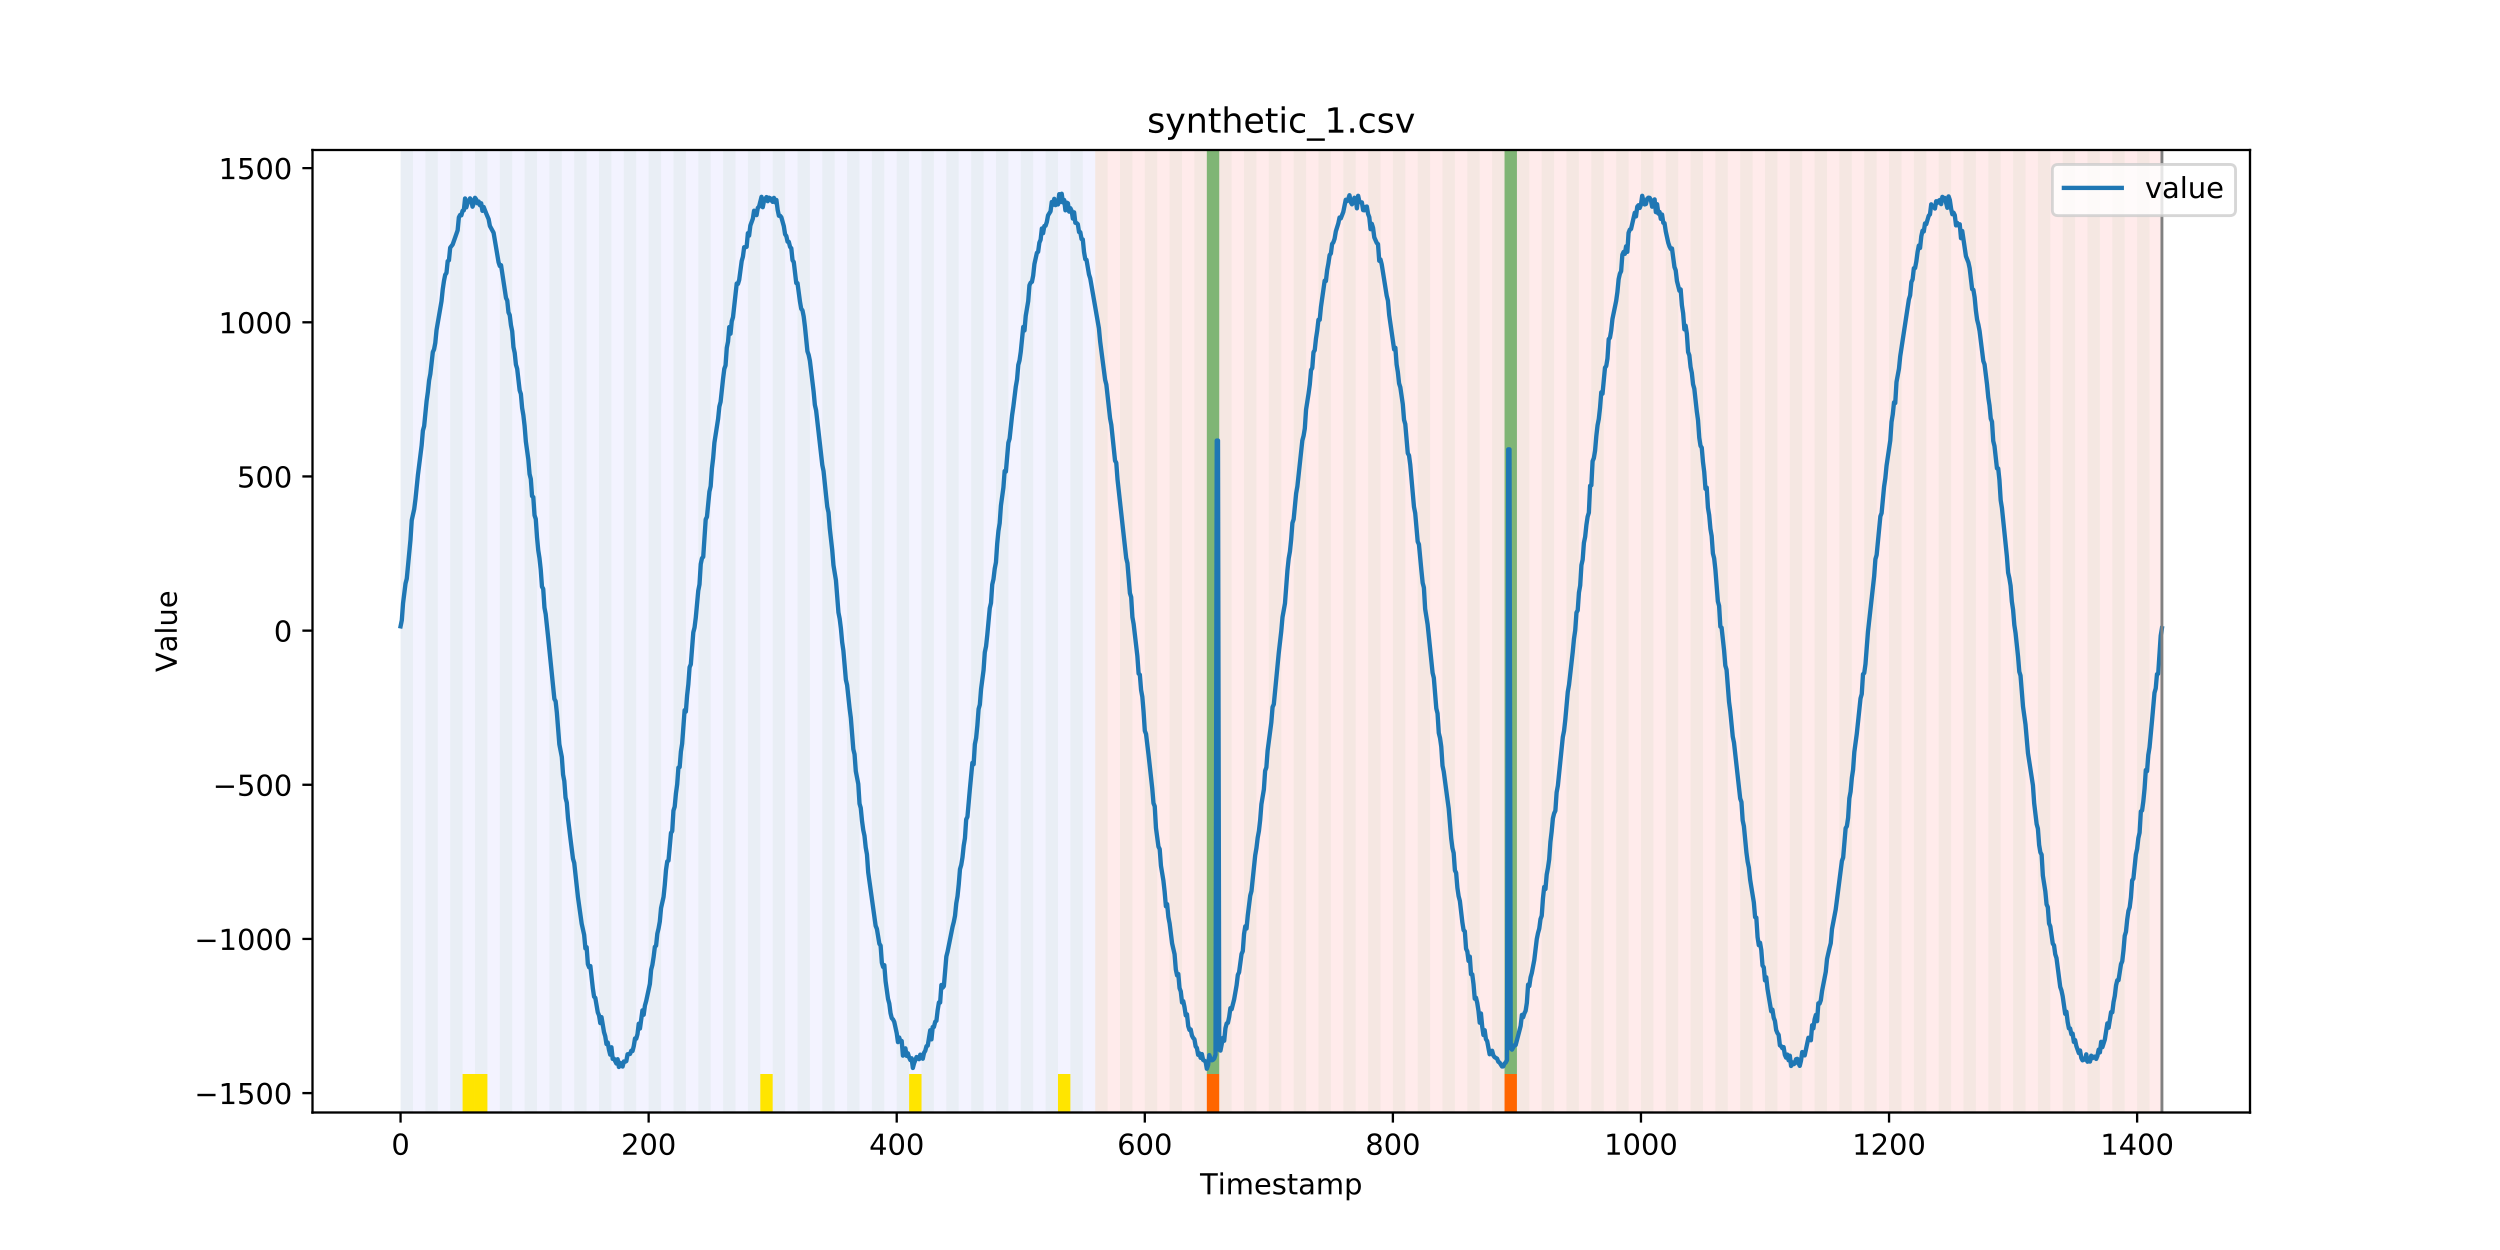 <?xml version="1.0" encoding="utf-8" standalone="no"?>
<!DOCTYPE svg PUBLIC "-//W3C//DTD SVG 1.1//EN"
  "http://www.w3.org/Graphics/SVG/1.1/DTD/svg11.dtd">
<!-- Created with matplotlib (https://matplotlib.org/) -->
<svg height="432pt" version="1.1" viewBox="0 0 864 432" width="864pt" xmlns="http://www.w3.org/2000/svg" xmlns:xlink="http://www.w3.org/1999/xlink">
 <defs>
  <style type="text/css">
*{stroke-linecap:butt;stroke-linejoin:round;}
  </style>
 </defs>
 <g id="figure_1">
  <g id="patch_1">
   <path d="M 0 432 
L 864 432 
L 864 0 
L 0 0 
z
" style="fill:#ffffff;"/>
  </g>
  <g id="axes_1">
   <g id="patch_2">
    <path d="M 108 384.48 
L 777.6 384.48 
L 777.6 51.84 
L 108 51.84 
z
" style="fill:#ffffff;"/>
   </g>
   <g id="patch_3">
    <path clip-path="url(#p5a03bd1928)" d="M 138.436 384.48 
L 138.436 51.84 
L 378.498 51.84 
L 378.498 384.48 
z
" style="fill:#0000ff;opacity:0.05;"/>
   </g>
   <g id="patch_4">
    <path clip-path="url(#p5a03bd1928)" d="M 378.498 384.48 
L 378.498 51.84 
L 747.164 51.84 
L 747.164 384.48 
z
" style="fill:#ff0000;opacity:0.08;"/>
   </g>
   <g id="patch_5">
    <path clip-path="url(#p5a03bd1928)" d="M 138.436 384.48 
L 138.436 51.84 
L 142.723 51.84 
L 142.723 384.48 
z
" style="fill:#008000;opacity:0.04;"/>
   </g>
   <g id="patch_6">
    <path clip-path="url(#p5a03bd1928)" d="M 147.01 384.48 
L 147.01 51.84 
L 151.297 51.84 
L 151.297 384.48 
z
" style="fill:#008000;opacity:0.04;"/>
   </g>
   <g id="patch_7">
    <path clip-path="url(#p5a03bd1928)" d="M 155.584 384.48 
L 155.584 51.84 
L 159.87 51.84 
L 159.87 384.48 
z
" style="fill:#008000;opacity:0.04;"/>
   </g>
   <g id="patch_8">
    <path clip-path="url(#p5a03bd1928)" d="M 159.87 384.48 
L 159.87 371.174 
L 164.157 371.174 
L 164.157 384.48 
z
" style="fill:#ffe500;"/>
   </g>
   <g id="patch_9">
    <path clip-path="url(#p5a03bd1928)" d="M 164.157 384.48 
L 164.157 51.84 
L 168.444 51.84 
L 168.444 384.48 
z
" style="fill:#008000;opacity:0.04;"/>
   </g>
   <g id="patch_10">
    <path clip-path="url(#p5a03bd1928)" d="M 164.157 384.48 
L 164.157 371.174 
L 168.444 371.174 
L 168.444 384.48 
z
" style="fill:#ffe500;"/>
   </g>
   <g id="patch_11">
    <path clip-path="url(#p5a03bd1928)" d="M 172.731 384.48 
L 172.731 51.84 
L 177.018 51.84 
L 177.018 384.48 
z
" style="fill:#008000;opacity:0.04;"/>
   </g>
   <g id="patch_12">
    <path clip-path="url(#p5a03bd1928)" d="M 417.079 384.48 
L 417.079 371.174 
L 421.366 371.174 
L 421.366 384.48 
z
" style="fill:#ff6600;"/>
   </g>
   <g id="patch_13">
    <path clip-path="url(#p5a03bd1928)" d="M 181.304 384.48 
L 181.304 51.84 
L 185.591 51.84 
L 185.591 384.48 
z
" style="fill:#008000;opacity:0.04;"/>
   </g>
   <g id="patch_14">
    <path clip-path="url(#p5a03bd1928)" d="M 189.878 384.48 
L 189.878 51.84 
L 194.165 51.84 
L 194.165 384.48 
z
" style="fill:#008000;opacity:0.04;"/>
   </g>
   <g id="patch_15">
    <path clip-path="url(#p5a03bd1928)" d="M 198.452 384.48 
L 198.452 51.84 
L 202.739 51.84 
L 202.739 384.48 
z
" style="fill:#008000;opacity:0.04;"/>
   </g>
   <g id="patch_16">
    <path clip-path="url(#p5a03bd1928)" d="M 207.025 384.48 
L 207.025 51.84 
L 211.312 51.84 
L 211.312 384.48 
z
" style="fill:#008000;opacity:0.04;"/>
   </g>
   <g id="patch_17">
    <path clip-path="url(#p5a03bd1928)" d="M 215.599 384.48 
L 215.599 51.84 
L 219.886 51.84 
L 219.886 384.48 
z
" style="fill:#008000;opacity:0.04;"/>
   </g>
   <g id="patch_18">
    <path clip-path="url(#p5a03bd1928)" d="M 224.173 384.48 
L 224.173 51.84 
L 228.459 51.84 
L 228.459 384.48 
z
" style="fill:#008000;opacity:0.04;"/>
   </g>
   <g id="patch_19">
    <path clip-path="url(#p5a03bd1928)" d="M 232.746 384.48 
L 232.746 51.84 
L 237.033 51.84 
L 237.033 384.48 
z
" style="fill:#008000;opacity:0.04;"/>
   </g>
   <g id="patch_20">
    <path clip-path="url(#p5a03bd1928)" d="M 241.32 384.48 
L 241.32 51.84 
L 245.607 51.84 
L 245.607 384.48 
z
" style="fill:#008000;opacity:0.04;"/>
   </g>
   <g id="patch_21">
    <path clip-path="url(#p5a03bd1928)" d="M 249.893 384.48 
L 249.893 51.84 
L 254.18 51.84 
L 254.18 384.48 
z
" style="fill:#008000;opacity:0.04;"/>
   </g>
   <g id="patch_22">
    <path clip-path="url(#p5a03bd1928)" d="M 258.467 384.48 
L 258.467 51.84 
L 262.754 51.84 
L 262.754 384.48 
z
" style="fill:#008000;opacity:0.04;"/>
   </g>
   <g id="patch_23">
    <path clip-path="url(#p5a03bd1928)" d="M 262.754 384.48 
L 262.754 371.174 
L 267.041 371.174 
L 267.041 384.48 
z
" style="fill:#ffe500;"/>
   </g>
   <g id="patch_24">
    <path clip-path="url(#p5a03bd1928)" d="M 267.041 384.48 
L 267.041 51.84 
L 271.328 51.84 
L 271.328 384.48 
z
" style="fill:#008000;opacity:0.04;"/>
   </g>
   <g id="patch_25">
    <path clip-path="url(#p5a03bd1928)" d="M 275.614 384.48 
L 275.614 51.84 
L 279.901 51.84 
L 279.901 384.48 
z
" style="fill:#008000;opacity:0.04;"/>
   </g>
   <g id="patch_26">
    <path clip-path="url(#p5a03bd1928)" d="M 519.963 384.48 
L 519.963 371.174 
L 524.249 371.174 
L 524.249 384.48 
z
" style="fill:#ff6600;"/>
   </g>
   <g id="patch_27">
    <path clip-path="url(#p5a03bd1928)" d="M 284.188 384.48 
L 284.188 51.84 
L 288.475 51.84 
L 288.475 384.48 
z
" style="fill:#008000;opacity:0.04;"/>
   </g>
   <g id="patch_28">
    <path clip-path="url(#p5a03bd1928)" d="M 292.762 384.48 
L 292.762 51.84 
L 297.048 51.84 
L 297.048 384.48 
z
" style="fill:#008000;opacity:0.04;"/>
   </g>
   <g id="patch_29">
    <path clip-path="url(#p5a03bd1928)" d="M 301.335 384.48 
L 301.335 51.84 
L 305.622 51.84 
L 305.622 384.48 
z
" style="fill:#008000;opacity:0.04;"/>
   </g>
   <g id="patch_30">
    <path clip-path="url(#p5a03bd1928)" d="M 309.909 384.48 
L 309.909 51.84 
L 314.196 51.84 
L 314.196 384.48 
z
" style="fill:#008000;opacity:0.04;"/>
   </g>
   <g id="patch_31">
    <path clip-path="url(#p5a03bd1928)" d="M 314.196 384.48 
L 314.196 371.174 
L 318.482 371.174 
L 318.482 384.48 
z
" style="fill:#ffe500;"/>
   </g>
   <g id="patch_32">
    <path clip-path="url(#p5a03bd1928)" d="M 318.482 384.48 
L 318.482 51.84 
L 322.769 51.84 
L 322.769 384.48 
z
" style="fill:#008000;opacity:0.04;"/>
   </g>
   <g id="patch_33">
    <path clip-path="url(#p5a03bd1928)" d="M 327.056 384.48 
L 327.056 51.84 
L 331.343 51.84 
L 331.343 384.48 
z
" style="fill:#008000;opacity:0.04;"/>
   </g>
   <g id="patch_34">
    <path clip-path="url(#p5a03bd1928)" d="M 335.63 384.48 
L 335.63 51.84 
L 339.917 51.84 
L 339.917 384.48 
z
" style="fill:#008000;opacity:0.04;"/>
   </g>
   <g id="patch_35">
    <path clip-path="url(#p5a03bd1928)" d="M 344.203 384.48 
L 344.203 51.84 
L 348.49 51.84 
L 348.49 384.48 
z
" style="fill:#008000;opacity:0.04;"/>
   </g>
   <g id="patch_36">
    <path clip-path="url(#p5a03bd1928)" d="M 352.777 384.48 
L 352.777 51.84 
L 357.064 51.84 
L 357.064 384.48 
z
" style="fill:#008000;opacity:0.04;"/>
   </g>
   <g id="patch_37">
    <path clip-path="url(#p5a03bd1928)" d="M 361.351 384.48 
L 361.351 51.84 
L 365.637 51.84 
L 365.637 384.48 
z
" style="fill:#008000;opacity:0.04;"/>
   </g>
   <g id="patch_38">
    <path clip-path="url(#p5a03bd1928)" d="M 365.637 384.48 
L 365.637 371.174 
L 369.924 371.174 
L 369.924 384.48 
z
" style="fill:#ffe500;"/>
   </g>
   <g id="patch_39">
    <path clip-path="url(#p5a03bd1928)" d="M 369.924 384.48 
L 369.924 51.84 
L 374.211 51.84 
L 374.211 384.48 
z
" style="fill:#008000;opacity:0.04;"/>
   </g>
   <g id="patch_40">
    <path clip-path="url(#p5a03bd1928)" d="M 378.498 384.48 
L 378.498 51.84 
L 382.785 51.84 
L 382.785 384.48 
z
" style="fill:#008000;opacity:0.04;"/>
   </g>
   <g id="patch_41">
    <path clip-path="url(#p5a03bd1928)" d="M 387.071 384.48 
L 387.071 51.84 
L 391.358 51.84 
L 391.358 384.48 
z
" style="fill:#008000;opacity:0.04;"/>
   </g>
   <g id="patch_42">
    <path clip-path="url(#p5a03bd1928)" d="M 395.645 384.48 
L 395.645 51.84 
L 399.932 51.84 
L 399.932 384.48 
z
" style="fill:#008000;opacity:0.04;"/>
   </g>
   <g id="patch_43">
    <path clip-path="url(#p5a03bd1928)" d="M 404.219 384.48 
L 404.219 51.84 
L 408.506 51.84 
L 408.506 384.48 
z
" style="fill:#008000;opacity:0.04;"/>
   </g>
   <g id="patch_44">
    <path clip-path="url(#p5a03bd1928)" d="M 412.792 384.48 
L 412.792 51.84 
L 417.079 51.84 
L 417.079 384.48 
z
" style="fill:#008000;opacity:0.04;"/>
   </g>
   <g id="patch_45">
    <path clip-path="url(#p5a03bd1928)" d="M 417.079 371.174 
L 417.079 51.84 
L 421.366 51.84 
L 421.366 371.174 
z
" style="fill:#008000;opacity:0.5;"/>
   </g>
   <g id="patch_46">
    <path clip-path="url(#p5a03bd1928)" d="M 421.366 384.48 
L 421.366 51.84 
L 425.653 51.84 
L 425.653 384.48 
z
" style="fill:#008000;opacity:0.04;"/>
   </g>
   <g id="patch_47">
    <path clip-path="url(#p5a03bd1928)" d="M 429.94 384.48 
L 429.94 51.84 
L 434.226 51.84 
L 434.226 384.48 
z
" style="fill:#008000;opacity:0.04;"/>
   </g>
   <g id="patch_48">
    <path clip-path="url(#p5a03bd1928)" d="M 438.513 384.48 
L 438.513 51.84 
L 442.8 51.84 
L 442.8 384.48 
z
" style="fill:#008000;opacity:0.04;"/>
   </g>
   <g id="patch_49">
    <path clip-path="url(#p5a03bd1928)" d="M 447.087 384.48 
L 447.087 51.84 
L 451.374 51.84 
L 451.374 384.48 
z
" style="fill:#008000;opacity:0.04;"/>
   </g>
   <g id="patch_50">
    <path clip-path="url(#p5a03bd1928)" d="M 455.66 384.48 
L 455.66 51.84 
L 459.947 51.84 
L 459.947 384.48 
z
" style="fill:#008000;opacity:0.04;"/>
   </g>
   <g id="patch_51">
    <path clip-path="url(#p5a03bd1928)" d="M 464.234 384.48 
L 464.234 51.84 
L 468.521 51.84 
L 468.521 384.48 
z
" style="fill:#008000;opacity:0.04;"/>
   </g>
   <g id="patch_52">
    <path clip-path="url(#p5a03bd1928)" d="M 472.808 384.48 
L 472.808 51.84 
L 477.094 51.84 
L 477.094 384.48 
z
" style="fill:#008000;opacity:0.04;"/>
   </g>
   <g id="patch_53">
    <path clip-path="url(#p5a03bd1928)" d="M 481.381 384.48 
L 481.381 51.84 
L 485.668 51.84 
L 485.668 384.48 
z
" style="fill:#008000;opacity:0.04;"/>
   </g>
   <g id="patch_54">
    <path clip-path="url(#p5a03bd1928)" d="M 489.955 384.48 
L 489.955 51.84 
L 494.242 51.84 
L 494.242 384.48 
z
" style="fill:#008000;opacity:0.04;"/>
   </g>
   <g id="patch_55">
    <path clip-path="url(#p5a03bd1928)" d="M 498.529 384.48 
L 498.529 51.84 
L 502.815 51.84 
L 502.815 384.48 
z
" style="fill:#008000;opacity:0.04;"/>
   </g>
   <g id="patch_56">
    <path clip-path="url(#p5a03bd1928)" d="M 507.102 384.48 
L 507.102 51.84 
L 511.389 51.84 
L 511.389 384.48 
z
" style="fill:#008000;opacity:0.04;"/>
   </g>
   <g id="patch_57">
    <path clip-path="url(#p5a03bd1928)" d="M 515.676 384.48 
L 515.676 51.84 
L 519.963 51.84 
L 519.963 384.48 
z
" style="fill:#008000;opacity:0.04;"/>
   </g>
   <g id="patch_58">
    <path clip-path="url(#p5a03bd1928)" d="M 519.963 371.174 
L 519.963 51.84 
L 524.249 51.84 
L 524.249 371.174 
z
" style="fill:#008000;opacity:0.5;"/>
   </g>
   <g id="patch_59">
    <path clip-path="url(#p5a03bd1928)" d="M 524.249 384.48 
L 524.249 51.84 
L 528.536 51.84 
L 528.536 384.48 
z
" style="fill:#008000;opacity:0.04;"/>
   </g>
   <g id="patch_60">
    <path clip-path="url(#p5a03bd1928)" d="M 532.823 384.48 
L 532.823 51.84 
L 537.11 51.84 
L 537.11 384.48 
z
" style="fill:#008000;opacity:0.04;"/>
   </g>
   <g id="patch_61">
    <path clip-path="url(#p5a03bd1928)" d="M 541.397 384.48 
L 541.397 51.84 
L 545.683 51.84 
L 545.683 384.48 
z
" style="fill:#008000;opacity:0.04;"/>
   </g>
   <g id="patch_62">
    <path clip-path="url(#p5a03bd1928)" d="M 549.97 384.48 
L 549.97 51.84 
L 554.257 51.84 
L 554.257 384.48 
z
" style="fill:#008000;opacity:0.04;"/>
   </g>
   <g id="patch_63">
    <path clip-path="url(#p5a03bd1928)" d="M 558.544 384.48 
L 558.544 51.84 
L 562.831 51.84 
L 562.831 384.48 
z
" style="fill:#008000;opacity:0.04;"/>
   </g>
   <g id="patch_64">
    <path clip-path="url(#p5a03bd1928)" d="M 567.118 384.48 
L 567.118 51.84 
L 571.404 51.84 
L 571.404 384.48 
z
" style="fill:#008000;opacity:0.04;"/>
   </g>
   <g id="patch_65">
    <path clip-path="url(#p5a03bd1928)" d="M 575.691 384.48 
L 575.691 51.84 
L 579.978 51.84 
L 579.978 384.48 
z
" style="fill:#008000;opacity:0.04;"/>
   </g>
   <g id="patch_66">
    <path clip-path="url(#p5a03bd1928)" d="M 584.265 384.48 
L 584.265 51.84 
L 588.552 51.84 
L 588.552 384.48 
z
" style="fill:#008000;opacity:0.04;"/>
   </g>
   <g id="patch_67">
    <path clip-path="url(#p5a03bd1928)" d="M 592.838 384.48 
L 592.838 51.84 
L 597.125 51.84 
L 597.125 384.48 
z
" style="fill:#008000;opacity:0.04;"/>
   </g>
   <g id="patch_68">
    <path clip-path="url(#p5a03bd1928)" d="M 601.412 384.48 
L 601.412 51.84 
L 605.699 51.84 
L 605.699 384.48 
z
" style="fill:#008000;opacity:0.04;"/>
   </g>
   <g id="patch_69">
    <path clip-path="url(#p5a03bd1928)" d="M 609.986 384.48 
L 609.986 51.84 
L 614.272 51.84 
L 614.272 384.48 
z
" style="fill:#008000;opacity:0.04;"/>
   </g>
   <g id="patch_70">
    <path clip-path="url(#p5a03bd1928)" d="M 618.559 384.48 
L 618.559 51.84 
L 622.846 51.84 
L 622.846 384.48 
z
" style="fill:#008000;opacity:0.04;"/>
   </g>
   <g id="patch_71">
    <path clip-path="url(#p5a03bd1928)" d="M 627.133 384.48 
L 627.133 51.84 
L 631.42 51.84 
L 631.42 384.48 
z
" style="fill:#008000;opacity:0.04;"/>
   </g>
   <g id="patch_72">
    <path clip-path="url(#p5a03bd1928)" d="M 635.707 384.48 
L 635.707 51.84 
L 639.993 51.84 
L 639.993 384.48 
z
" style="fill:#008000;opacity:0.04;"/>
   </g>
   <g id="patch_73">
    <path clip-path="url(#p5a03bd1928)" d="M 644.28 384.48 
L 644.28 51.84 
L 648.567 51.84 
L 648.567 384.48 
z
" style="fill:#008000;opacity:0.04;"/>
   </g>
   <g id="patch_74">
    <path clip-path="url(#p5a03bd1928)" d="M 652.854 384.48 
L 652.854 51.84 
L 657.141 51.84 
L 657.141 384.48 
z
" style="fill:#008000;opacity:0.04;"/>
   </g>
   <g id="patch_75">
    <path clip-path="url(#p5a03bd1928)" d="M 661.427 384.48 
L 661.427 51.84 
L 665.714 51.84 
L 665.714 384.48 
z
" style="fill:#008000;opacity:0.04;"/>
   </g>
   <g id="patch_76">
    <path clip-path="url(#p5a03bd1928)" d="M 670.001 384.48 
L 670.001 51.84 
L 674.288 51.84 
L 674.288 384.48 
z
" style="fill:#008000;opacity:0.04;"/>
   </g>
   <g id="patch_77">
    <path clip-path="url(#p5a03bd1928)" d="M 678.575 384.48 
L 678.575 51.84 
L 682.861 51.84 
L 682.861 384.48 
z
" style="fill:#008000;opacity:0.04;"/>
   </g>
   <g id="patch_78">
    <path clip-path="url(#p5a03bd1928)" d="M 687.148 384.48 
L 687.148 51.84 
L 691.435 51.84 
L 691.435 384.48 
z
" style="fill:#008000;opacity:0.04;"/>
   </g>
   <g id="patch_79">
    <path clip-path="url(#p5a03bd1928)" d="M 695.722 384.48 
L 695.722 51.84 
L 700.009 51.84 
L 700.009 384.48 
z
" style="fill:#008000;opacity:0.04;"/>
   </g>
   <g id="patch_80">
    <path clip-path="url(#p5a03bd1928)" d="M 704.296 384.48 
L 704.296 51.84 
L 708.582 51.84 
L 708.582 384.48 
z
" style="fill:#008000;opacity:0.04;"/>
   </g>
   <g id="patch_81">
    <path clip-path="url(#p5a03bd1928)" d="M 712.869 384.48 
L 712.869 51.84 
L 717.156 51.84 
L 717.156 384.48 
z
" style="fill:#008000;opacity:0.04;"/>
   </g>
   <g id="patch_82">
    <path clip-path="url(#p5a03bd1928)" d="M 721.443 384.48 
L 721.443 51.84 
L 725.73 51.84 
L 725.73 384.48 
z
" style="fill:#008000;opacity:0.04;"/>
   </g>
   <g id="patch_83">
    <path clip-path="url(#p5a03bd1928)" d="M 730.016 384.48 
L 730.016 51.84 
L 734.303 51.84 
L 734.303 384.48 
z
" style="fill:#008000;opacity:0.04;"/>
   </g>
   <g id="patch_84">
    <path clip-path="url(#p5a03bd1928)" d="M 738.59 384.48 
L 738.59 51.84 
L 742.877 51.84 
L 742.877 384.48 
z
" style="fill:#008000;opacity:0.04;"/>
   </g>
   <g id="matplotlib.axis_1">
    <g id="xtick_1">
     <g id="line2d_1">
      <defs>
       <path d="M 0 0 
L 0 3.5 
" id="me31988a8a6" style="stroke:#000000;stroke-width:0.8;"/>
      </defs>
      <g>
       <use style="stroke:#000000;stroke-width:0.8;" x="138.436" xlink:href="#me31988a8a6" y="384.48"/>
      </g>
     </g>
     <g id="text_1">
      <!-- 0 -->
      <defs>
       <path d="M 31.781 66.406 
Q 24.172 66.406 20.328 58.906 
Q 16.5 51.422 16.5 36.375 
Q 16.5 21.391 20.328 13.891 
Q 24.172 6.391 31.781 6.391 
Q 39.453 6.391 43.281 13.891 
Q 47.125 21.391 47.125 36.375 
Q 47.125 51.422 43.281 58.906 
Q 39.453 66.406 31.781 66.406 
z
M 31.781 74.219 
Q 44.047 74.219 50.516 64.516 
Q 56.984 54.828 56.984 36.375 
Q 56.984 17.969 50.516 8.266 
Q 44.047 -1.422 31.781 -1.422 
Q 19.531 -1.422 13.062 8.266 
Q 6.594 17.969 6.594 36.375 
Q 6.594 54.828 13.062 64.516 
Q 19.531 74.219 31.781 74.219 
z
" id="DejaVuSans-48"/>
      </defs>
      <g transform="translate(135.255 399.078)scale(0.1 -0.1)">
       <use xlink:href="#DejaVuSans-48"/>
      </g>
     </g>
    </g>
    <g id="xtick_2">
     <g id="line2d_2">
      <g>
       <use style="stroke:#000000;stroke-width:0.8;" x="224.173" xlink:href="#me31988a8a6" y="384.48"/>
      </g>
     </g>
     <g id="text_2">
      <!-- 200 -->
      <defs>
       <path d="M 19.188 8.297 
L 53.609 8.297 
L 53.609 0 
L 7.328 0 
L 7.328 8.297 
Q 12.938 14.109 22.625 23.891 
Q 32.328 33.688 34.812 36.531 
Q 39.547 41.844 41.422 45.531 
Q 43.312 49.219 43.312 52.781 
Q 43.312 58.594 39.234 62.25 
Q 35.156 65.922 28.609 65.922 
Q 23.969 65.922 18.812 64.312 
Q 13.672 62.703 7.812 59.422 
L 7.812 69.391 
Q 13.766 71.781 18.938 73 
Q 24.125 74.219 28.422 74.219 
Q 39.75 74.219 46.484 68.547 
Q 53.219 62.891 53.219 53.422 
Q 53.219 48.922 51.531 44.891 
Q 49.859 40.875 45.406 35.406 
Q 44.188 33.984 37.641 27.219 
Q 31.109 20.453 19.188 8.297 
z
" id="DejaVuSans-50"/>
      </defs>
      <g transform="translate(214.629 399.078)scale(0.1 -0.1)">
       <use xlink:href="#DejaVuSans-50"/>
       <use x="63.623" xlink:href="#DejaVuSans-48"/>
       <use x="127.246" xlink:href="#DejaVuSans-48"/>
      </g>
     </g>
    </g>
    <g id="xtick_3">
     <g id="line2d_3">
      <g>
       <use style="stroke:#000000;stroke-width:0.8;" x="309.909" xlink:href="#me31988a8a6" y="384.48"/>
      </g>
     </g>
     <g id="text_3">
      <!-- 400 -->
      <defs>
       <path d="M 37.797 64.312 
L 12.891 25.391 
L 37.797 25.391 
z
M 35.203 72.906 
L 47.609 72.906 
L 47.609 25.391 
L 58.016 25.391 
L 58.016 17.188 
L 47.609 17.188 
L 47.609 0 
L 37.797 0 
L 37.797 17.188 
L 4.891 17.188 
L 4.891 26.703 
z
" id="DejaVuSans-52"/>
      </defs>
      <g transform="translate(300.365 399.078)scale(0.1 -0.1)">
       <use xlink:href="#DejaVuSans-52"/>
       <use x="63.623" xlink:href="#DejaVuSans-48"/>
       <use x="127.246" xlink:href="#DejaVuSans-48"/>
      </g>
     </g>
    </g>
    <g id="xtick_4">
     <g id="line2d_4">
      <g>
       <use style="stroke:#000000;stroke-width:0.8;" x="395.645" xlink:href="#me31988a8a6" y="384.48"/>
      </g>
     </g>
     <g id="text_4">
      <!-- 600 -->
      <defs>
       <path d="M 33.016 40.375 
Q 26.375 40.375 22.484 35.828 
Q 18.609 31.297 18.609 23.391 
Q 18.609 15.531 22.484 10.953 
Q 26.375 6.391 33.016 6.391 
Q 39.656 6.391 43.531 10.953 
Q 47.406 15.531 47.406 23.391 
Q 47.406 31.297 43.531 35.828 
Q 39.656 40.375 33.016 40.375 
z
M 52.594 71.297 
L 52.594 62.312 
Q 48.875 64.062 45.094 64.984 
Q 41.312 65.922 37.594 65.922 
Q 27.828 65.922 22.672 59.328 
Q 17.531 52.734 16.797 39.406 
Q 19.672 43.656 24.016 45.922 
Q 28.375 48.188 33.594 48.188 
Q 44.578 48.188 50.953 41.516 
Q 57.328 34.859 57.328 23.391 
Q 57.328 12.156 50.688 5.359 
Q 44.047 -1.422 33.016 -1.422 
Q 20.359 -1.422 13.672 8.266 
Q 6.984 17.969 6.984 36.375 
Q 6.984 53.656 15.188 63.938 
Q 23.391 74.219 37.203 74.219 
Q 40.922 74.219 44.703 73.484 
Q 48.484 72.75 52.594 71.297 
z
" id="DejaVuSans-54"/>
      </defs>
      <g transform="translate(386.101 399.078)scale(0.1 -0.1)">
       <use xlink:href="#DejaVuSans-54"/>
       <use x="63.623" xlink:href="#DejaVuSans-48"/>
       <use x="127.246" xlink:href="#DejaVuSans-48"/>
      </g>
     </g>
    </g>
    <g id="xtick_5">
     <g id="line2d_5">
      <g>
       <use style="stroke:#000000;stroke-width:0.8;" x="481.381" xlink:href="#me31988a8a6" y="384.48"/>
      </g>
     </g>
     <g id="text_5">
      <!-- 800 -->
      <defs>
       <path d="M 31.781 34.625 
Q 24.75 34.625 20.719 30.859 
Q 16.703 27.094 16.703 20.516 
Q 16.703 13.922 20.719 10.156 
Q 24.75 6.391 31.781 6.391 
Q 38.812 6.391 42.859 10.172 
Q 46.922 13.969 46.922 20.516 
Q 46.922 27.094 42.891 30.859 
Q 38.875 34.625 31.781 34.625 
z
M 21.922 38.812 
Q 15.578 40.375 12.031 44.719 
Q 8.5 49.078 8.5 55.328 
Q 8.5 64.062 14.719 69.141 
Q 20.953 74.219 31.781 74.219 
Q 42.672 74.219 48.875 69.141 
Q 55.078 64.062 55.078 55.328 
Q 55.078 49.078 51.531 44.719 
Q 48 40.375 41.703 38.812 
Q 48.828 37.156 52.797 32.312 
Q 56.781 27.484 56.781 20.516 
Q 56.781 9.906 50.312 4.234 
Q 43.844 -1.422 31.781 -1.422 
Q 19.734 -1.422 13.25 4.234 
Q 6.781 9.906 6.781 20.516 
Q 6.781 27.484 10.781 32.312 
Q 14.797 37.156 21.922 38.812 
z
M 18.312 54.391 
Q 18.312 48.734 21.844 45.562 
Q 25.391 42.391 31.781 42.391 
Q 38.141 42.391 41.719 45.562 
Q 45.312 48.734 45.312 54.391 
Q 45.312 60.062 41.719 63.234 
Q 38.141 66.406 31.781 66.406 
Q 25.391 66.406 21.844 63.234 
Q 18.312 60.062 18.312 54.391 
z
" id="DejaVuSans-56"/>
      </defs>
      <g transform="translate(471.838 399.078)scale(0.1 -0.1)">
       <use xlink:href="#DejaVuSans-56"/>
       <use x="63.623" xlink:href="#DejaVuSans-48"/>
       <use x="127.246" xlink:href="#DejaVuSans-48"/>
      </g>
     </g>
    </g>
    <g id="xtick_6">
     <g id="line2d_6">
      <g>
       <use style="stroke:#000000;stroke-width:0.8;" x="567.118" xlink:href="#me31988a8a6" y="384.48"/>
      </g>
     </g>
     <g id="text_6">
      <!-- 1000 -->
      <defs>
       <path d="M 12.406 8.297 
L 28.516 8.297 
L 28.516 63.922 
L 10.984 60.406 
L 10.984 69.391 
L 28.422 72.906 
L 38.281 72.906 
L 38.281 8.297 
L 54.391 8.297 
L 54.391 0 
L 12.406 0 
z
" id="DejaVuSans-49"/>
      </defs>
      <g transform="translate(554.393 399.078)scale(0.1 -0.1)">
       <use xlink:href="#DejaVuSans-49"/>
       <use x="63.623" xlink:href="#DejaVuSans-48"/>
       <use x="127.246" xlink:href="#DejaVuSans-48"/>
       <use x="190.869" xlink:href="#DejaVuSans-48"/>
      </g>
     </g>
    </g>
    <g id="xtick_7">
     <g id="line2d_7">
      <g>
       <use style="stroke:#000000;stroke-width:0.8;" x="652.854" xlink:href="#me31988a8a6" y="384.48"/>
      </g>
     </g>
     <g id="text_7">
      <!-- 1200 -->
      <g transform="translate(640.129 399.078)scale(0.1 -0.1)">
       <use xlink:href="#DejaVuSans-49"/>
       <use x="63.623" xlink:href="#DejaVuSans-50"/>
       <use x="127.246" xlink:href="#DejaVuSans-48"/>
       <use x="190.869" xlink:href="#DejaVuSans-48"/>
      </g>
     </g>
    </g>
    <g id="xtick_8">
     <g id="line2d_8">
      <g>
       <use style="stroke:#000000;stroke-width:0.8;" x="738.59" xlink:href="#me31988a8a6" y="384.48"/>
      </g>
     </g>
     <g id="text_8">
      <!-- 1400 -->
      <g transform="translate(725.865 399.078)scale(0.1 -0.1)">
       <use xlink:href="#DejaVuSans-49"/>
       <use x="63.623" xlink:href="#DejaVuSans-52"/>
       <use x="127.246" xlink:href="#DejaVuSans-48"/>
       <use x="190.869" xlink:href="#DejaVuSans-48"/>
      </g>
     </g>
    </g>
    <g id="text_9">
     <!-- Timestamp -->
     <defs>
      <path d="M -0.297 72.906 
L 61.375 72.906 
L 61.375 64.594 
L 35.5 64.594 
L 35.5 0 
L 25.594 0 
L 25.594 64.594 
L -0.297 64.594 
z
" id="DejaVuSans-84"/>
      <path d="M 9.422 54.688 
L 18.406 54.688 
L 18.406 0 
L 9.422 0 
z
M 9.422 75.984 
L 18.406 75.984 
L 18.406 64.594 
L 9.422 64.594 
z
" id="DejaVuSans-105"/>
      <path d="M 52 44.188 
Q 55.375 50.25 60.062 53.125 
Q 64.75 56 71.094 56 
Q 79.641 56 84.281 50.016 
Q 88.922 44.047 88.922 33.016 
L 88.922 0 
L 79.891 0 
L 79.891 32.719 
Q 79.891 40.578 77.094 44.375 
Q 74.312 48.188 68.609 48.188 
Q 61.625 48.188 57.562 43.547 
Q 53.516 38.922 53.516 30.906 
L 53.516 0 
L 44.484 0 
L 44.484 32.719 
Q 44.484 40.625 41.703 44.406 
Q 38.922 48.188 33.109 48.188 
Q 26.219 48.188 22.156 43.531 
Q 18.109 38.875 18.109 30.906 
L 18.109 0 
L 9.078 0 
L 9.078 54.688 
L 18.109 54.688 
L 18.109 46.188 
Q 21.188 51.219 25.484 53.609 
Q 29.781 56 35.688 56 
Q 41.656 56 45.828 52.969 
Q 50 49.953 52 44.188 
z
" id="DejaVuSans-109"/>
      <path d="M 56.203 29.594 
L 56.203 25.203 
L 14.891 25.203 
Q 15.484 15.922 20.484 11.062 
Q 25.484 6.203 34.422 6.203 
Q 39.594 6.203 44.453 7.469 
Q 49.312 8.734 54.109 11.281 
L 54.109 2.781 
Q 49.266 0.734 44.188 -0.344 
Q 39.109 -1.422 33.891 -1.422 
Q 20.797 -1.422 13.156 6.188 
Q 5.516 13.812 5.516 26.812 
Q 5.516 40.234 12.766 48.109 
Q 20.016 56 32.328 56 
Q 43.359 56 49.781 48.891 
Q 56.203 41.797 56.203 29.594 
z
M 47.219 32.234 
Q 47.125 39.594 43.094 43.984 
Q 39.062 48.391 32.422 48.391 
Q 24.906 48.391 20.391 44.141 
Q 15.875 39.891 15.188 32.172 
z
" id="DejaVuSans-101"/>
      <path d="M 44.281 53.078 
L 44.281 44.578 
Q 40.484 46.531 36.375 47.5 
Q 32.281 48.484 27.875 48.484 
Q 21.188 48.484 17.844 46.438 
Q 14.5 44.391 14.5 40.281 
Q 14.5 37.156 16.891 35.375 
Q 19.281 33.594 26.516 31.984 
L 29.594 31.297 
Q 39.156 29.25 43.188 25.516 
Q 47.219 21.781 47.219 15.094 
Q 47.219 7.469 41.188 3.016 
Q 35.156 -1.422 24.609 -1.422 
Q 20.219 -1.422 15.453 -0.562 
Q 10.688 0.297 5.422 2 
L 5.422 11.281 
Q 10.406 8.688 15.234 7.391 
Q 20.062 6.109 24.812 6.109 
Q 31.156 6.109 34.562 8.281 
Q 37.984 10.453 37.984 14.406 
Q 37.984 18.062 35.516 20.016 
Q 33.062 21.969 24.703 23.781 
L 21.578 24.516 
Q 13.234 26.266 9.516 29.906 
Q 5.812 33.547 5.812 39.891 
Q 5.812 47.609 11.281 51.797 
Q 16.75 56 26.812 56 
Q 31.781 56 36.172 55.266 
Q 40.578 54.547 44.281 53.078 
z
" id="DejaVuSans-115"/>
      <path d="M 18.312 70.219 
L 18.312 54.688 
L 36.812 54.688 
L 36.812 47.703 
L 18.312 47.703 
L 18.312 18.016 
Q 18.312 11.328 20.141 9.422 
Q 21.969 7.516 27.594 7.516 
L 36.812 7.516 
L 36.812 0 
L 27.594 0 
Q 17.188 0 13.234 3.875 
Q 9.281 7.766 9.281 18.016 
L 9.281 47.703 
L 2.688 47.703 
L 2.688 54.688 
L 9.281 54.688 
L 9.281 70.219 
z
" id="DejaVuSans-116"/>
      <path d="M 34.281 27.484 
Q 23.391 27.484 19.188 25 
Q 14.984 22.516 14.984 16.5 
Q 14.984 11.719 18.141 8.906 
Q 21.297 6.109 26.703 6.109 
Q 34.188 6.109 38.703 11.406 
Q 43.219 16.703 43.219 25.484 
L 43.219 27.484 
z
M 52.203 31.203 
L 52.203 0 
L 43.219 0 
L 43.219 8.297 
Q 40.141 3.328 35.547 0.953 
Q 30.953 -1.422 24.312 -1.422 
Q 15.922 -1.422 10.953 3.297 
Q 6 8.016 6 15.922 
Q 6 25.141 12.172 29.828 
Q 18.359 34.516 30.609 34.516 
L 43.219 34.516 
L 43.219 35.406 
Q 43.219 41.609 39.141 45 
Q 35.062 48.391 27.688 48.391 
Q 23 48.391 18.547 47.266 
Q 14.109 46.141 10.016 43.891 
L 10.016 52.203 
Q 14.938 54.109 19.578 55.047 
Q 24.219 56 28.609 56 
Q 40.484 56 46.344 49.844 
Q 52.203 43.703 52.203 31.203 
z
" id="DejaVuSans-97"/>
      <path d="M 18.109 8.203 
L 18.109 -20.797 
L 9.078 -20.797 
L 9.078 54.688 
L 18.109 54.688 
L 18.109 46.391 
Q 20.953 51.266 25.266 53.625 
Q 29.594 56 35.594 56 
Q 45.562 56 51.781 48.094 
Q 58.016 40.188 58.016 27.297 
Q 58.016 14.406 51.781 6.484 
Q 45.562 -1.422 35.594 -1.422 
Q 29.594 -1.422 25.266 0.953 
Q 20.953 3.328 18.109 8.203 
z
M 48.688 27.297 
Q 48.688 37.203 44.609 42.844 
Q 40.531 48.484 33.406 48.484 
Q 26.266 48.484 22.188 42.844 
Q 18.109 37.203 18.109 27.297 
Q 18.109 17.391 22.188 11.75 
Q 26.266 6.109 33.406 6.109 
Q 40.531 6.109 44.609 11.75 
Q 48.688 17.391 48.688 27.297 
z
" id="DejaVuSans-112"/>
     </defs>
     <g transform="translate(414.739 412.757)scale(0.1 -0.1)">
      <use xlink:href="#DejaVuSans-84"/>
      <use x="61.037" xlink:href="#DejaVuSans-105"/>
      <use x="88.82" xlink:href="#DejaVuSans-109"/>
      <use x="186.232" xlink:href="#DejaVuSans-101"/>
      <use x="247.756" xlink:href="#DejaVuSans-115"/>
      <use x="299.855" xlink:href="#DejaVuSans-116"/>
      <use x="339.064" xlink:href="#DejaVuSans-97"/>
      <use x="400.344" xlink:href="#DejaVuSans-109"/>
      <use x="497.756" xlink:href="#DejaVuSans-112"/>
     </g>
    </g>
   </g>
   <g id="matplotlib.axis_2">
    <g id="ytick_1">
     <g id="line2d_9">
      <defs>
       <path d="M 0 0 
L -3.5 0 
" id="mf811a46572" style="stroke:#000000;stroke-width:0.8;"/>
      </defs>
      <g>
       <use style="stroke:#000000;stroke-width:0.8;" x="108" xlink:href="#mf811a46572" y="377.774"/>
      </g>
     </g>
     <g id="text_10">
      <!-- −1500 -->
      <defs>
       <path d="M 10.594 35.5 
L 73.188 35.5 
L 73.188 27.203 
L 10.594 27.203 
z
" id="DejaVuSans-8722"/>
       <path d="M 10.797 72.906 
L 49.516 72.906 
L 49.516 64.594 
L 19.828 64.594 
L 19.828 46.734 
Q 21.969 47.469 24.109 47.828 
Q 26.266 48.188 28.422 48.188 
Q 40.625 48.188 47.75 41.5 
Q 54.891 34.812 54.891 23.391 
Q 54.891 11.625 47.562 5.094 
Q 40.234 -1.422 26.906 -1.422 
Q 22.312 -1.422 17.547 -0.641 
Q 12.797 0.141 7.719 1.703 
L 7.719 11.625 
Q 12.109 9.234 16.797 8.062 
Q 21.484 6.891 26.703 6.891 
Q 35.156 6.891 40.078 11.328 
Q 45.016 15.766 45.016 23.391 
Q 45.016 31 40.078 35.438 
Q 35.156 39.891 26.703 39.891 
Q 22.75 39.891 18.812 39.016 
Q 14.891 38.141 10.797 36.281 
z
" id="DejaVuSans-53"/>
      </defs>
      <g transform="translate(67.17 381.573)scale(0.1 -0.1)">
       <use xlink:href="#DejaVuSans-8722"/>
       <use x="83.789" xlink:href="#DejaVuSans-49"/>
       <use x="147.412" xlink:href="#DejaVuSans-53"/>
       <use x="211.035" xlink:href="#DejaVuSans-48"/>
       <use x="274.658" xlink:href="#DejaVuSans-48"/>
      </g>
     </g>
    </g>
    <g id="ytick_2">
     <g id="line2d_10">
      <g>
       <use style="stroke:#000000;stroke-width:0.8;" x="108" xlink:href="#mf811a46572" y="324.496"/>
      </g>
     </g>
     <g id="text_11">
      <!-- −1000 -->
      <g transform="translate(67.17 328.295)scale(0.1 -0.1)">
       <use xlink:href="#DejaVuSans-8722"/>
       <use x="83.789" xlink:href="#DejaVuSans-49"/>
       <use x="147.412" xlink:href="#DejaVuSans-48"/>
       <use x="211.035" xlink:href="#DejaVuSans-48"/>
       <use x="274.658" xlink:href="#DejaVuSans-48"/>
      </g>
     </g>
    </g>
    <g id="ytick_3">
     <g id="line2d_11">
      <g>
       <use style="stroke:#000000;stroke-width:0.8;" x="108" xlink:href="#mf811a46572" y="271.218"/>
      </g>
     </g>
     <g id="text_12">
      <!-- −500 -->
      <g transform="translate(73.533 275.017)scale(0.1 -0.1)">
       <use xlink:href="#DejaVuSans-8722"/>
       <use x="83.789" xlink:href="#DejaVuSans-53"/>
       <use x="147.412" xlink:href="#DejaVuSans-48"/>
       <use x="211.035" xlink:href="#DejaVuSans-48"/>
      </g>
     </g>
    </g>
    <g id="ytick_4">
     <g id="line2d_12">
      <g>
       <use style="stroke:#000000;stroke-width:0.8;" x="108" xlink:href="#mf811a46572" y="217.94"/>
      </g>
     </g>
     <g id="text_13">
      <!-- 0 -->
      <g transform="translate(94.638 221.739)scale(0.1 -0.1)">
       <use xlink:href="#DejaVuSans-48"/>
      </g>
     </g>
    </g>
    <g id="ytick_5">
     <g id="line2d_13">
      <g>
       <use style="stroke:#000000;stroke-width:0.8;" x="108" xlink:href="#mf811a46572" y="164.662"/>
      </g>
     </g>
     <g id="text_14">
      <!-- 500 -->
      <g transform="translate(81.912 168.462)scale(0.1 -0.1)">
       <use xlink:href="#DejaVuSans-53"/>
       <use x="63.623" xlink:href="#DejaVuSans-48"/>
       <use x="127.246" xlink:href="#DejaVuSans-48"/>
      </g>
     </g>
    </g>
    <g id="ytick_6">
     <g id="line2d_14">
      <g>
       <use style="stroke:#000000;stroke-width:0.8;" x="108" xlink:href="#mf811a46572" y="111.384"/>
      </g>
     </g>
     <g id="text_15">
      <!-- 1000 -->
      <g transform="translate(75.55 115.184)scale(0.1 -0.1)">
       <use xlink:href="#DejaVuSans-49"/>
       <use x="63.623" xlink:href="#DejaVuSans-48"/>
       <use x="127.246" xlink:href="#DejaVuSans-48"/>
       <use x="190.869" xlink:href="#DejaVuSans-48"/>
      </g>
     </g>
    </g>
    <g id="ytick_7">
     <g id="line2d_15">
      <g>
       <use style="stroke:#000000;stroke-width:0.8;" x="108" xlink:href="#mf811a46572" y="58.107"/>
      </g>
     </g>
     <g id="text_16">
      <!-- 1500 -->
      <g transform="translate(75.55 61.906)scale(0.1 -0.1)">
       <use xlink:href="#DejaVuSans-49"/>
       <use x="63.623" xlink:href="#DejaVuSans-53"/>
       <use x="127.246" xlink:href="#DejaVuSans-48"/>
       <use x="190.869" xlink:href="#DejaVuSans-48"/>
      </g>
     </g>
    </g>
    <g id="text_17">
     <!-- Value -->
     <defs>
      <path d="M 28.609 0 
L 0.781 72.906 
L 11.078 72.906 
L 34.188 11.531 
L 57.328 72.906 
L 67.578 72.906 
L 39.797 0 
z
" id="DejaVuSans-86"/>
      <path d="M 9.422 75.984 
L 18.406 75.984 
L 18.406 0 
L 9.422 0 
z
" id="DejaVuSans-108"/>
      <path d="M 8.5 21.578 
L 8.5 54.688 
L 17.484 54.688 
L 17.484 21.922 
Q 17.484 14.156 20.5 10.266 
Q 23.531 6.391 29.594 6.391 
Q 36.859 6.391 41.078 11.031 
Q 45.312 15.672 45.312 23.688 
L 45.312 54.688 
L 54.297 54.688 
L 54.297 0 
L 45.312 0 
L 45.312 8.406 
Q 42.047 3.422 37.719 1 
Q 33.406 -1.422 27.688 -1.422 
Q 18.266 -1.422 13.375 4.438 
Q 8.5 10.297 8.5 21.578 
z
M 31.109 56 
z
" id="DejaVuSans-117"/>
     </defs>
     <g transform="translate(61.091 232.273)rotate(-90)scale(0.1 -0.1)">
      <use xlink:href="#DejaVuSans-86"/>
      <use x="68.299" xlink:href="#DejaVuSans-97"/>
      <use x="129.578" xlink:href="#DejaVuSans-108"/>
      <use x="157.361" xlink:href="#DejaVuSans-117"/>
      <use x="220.74" xlink:href="#DejaVuSans-101"/>
     </g>
    </g>
   </g>
   <g id="line2d_16">
    <path clip-path="url(#p5a03bd1928)" d="M 138.436 216.46 
L 138.865 214.362 
L 139.294 208.464 
L 140.151 201.641 
L 140.58 200 
L 141.866 186.499 
L 142.294 179.814 
L 143.152 175.926 
L 143.581 172.557 
L 144.438 164.11 
L 145.724 153.917 
L 146.153 148.82 
L 146.581 147.289 
L 147.439 138.566 
L 147.867 135.52 
L 148.296 131.459 
L 148.725 129.254 
L 149.582 121.675 
L 150.011 120.738 
L 150.439 118.482 
L 150.868 114.042 
L 152.583 104.09 
L 153.012 99.982 
L 153.44 97.071 
L 153.869 94.93 
L 154.298 94.355 
L 154.726 90.245 
L 155.155 89.958 
L 155.584 85.595 
L 156.441 84.512 
L 158.156 79.609 
L 158.584 75.113 
L 159.013 74.287 
L 159.442 74.421 
L 159.87 72.838 
L 160.299 72.688 
L 160.728 68.584 
L 161.156 71.68 
L 161.585 70.219 
L 162.443 68.555 
L 162.871 69.202 
L 163.3 71.431 
L 163.729 70.235 
L 164.157 68.368 
L 164.586 68.942 
L 165.015 70.276 
L 165.443 69.659 
L 165.872 70.933 
L 166.301 70.253 
L 166.729 72.87 
L 167.158 71.536 
L 168.015 73.729 
L 168.873 75.75 
L 169.301 78.086 
L 170.587 80.446 
L 171.873 88.08 
L 172.302 90.641 
L 172.731 91.925 
L 173.16 91.646 
L 174.874 102.97 
L 175.303 103.859 
L 175.732 107.979 
L 176.16 108.889 
L 176.589 112.385 
L 177.018 114.476 
L 177.446 119.949 
L 177.875 121.913 
L 178.304 126.02 
L 178.732 127.419 
L 179.59 134.897 
L 180.018 136.173 
L 180.447 140.98 
L 180.876 143.505 
L 181.304 147.232 
L 181.733 152.583 
L 182.591 158.805 
L 183.019 163.841 
L 183.448 165.536 
L 183.877 171.446 
L 184.305 171.806 
L 184.734 178.096 
L 185.163 179.368 
L 185.591 185.67 
L 186.02 190.201 
L 186.449 192.927 
L 186.877 196.837 
L 187.306 202.766 
L 187.735 203.502 
L 188.163 209.998 
L 188.592 212.248 
L 189.449 220.399 
L 191.593 241.583 
L 192.022 242.333 
L 192.45 246.318 
L 193.308 257.23 
L 194.165 261.617 
L 194.594 267.702 
L 195.022 269.93 
L 195.451 275.69 
L 195.88 277.384 
L 196.308 282.913 
L 197.166 289.979 
L 198.023 296.789 
L 198.452 298.204 
L 199.738 310.048 
L 201.024 319.212 
L 201.881 323.081 
L 202.31 327.774 
L 202.739 327.347 
L 203.167 333.209 
L 203.596 334.307 
L 204.025 333.856 
L 204.882 341.555 
L 205.311 344.458 
L 205.739 344.856 
L 206.597 349.897 
L 207.025 350.906 
L 207.454 353.579 
L 207.883 351.522 
L 208.74 356.698 
L 209.169 358.116 
L 209.597 360.828 
L 210.026 360.294 
L 210.455 362.78 
L 210.883 364.49 
L 211.312 361.935 
L 211.741 365.963 
L 212.17 365.847 
L 213.027 367.556 
L 213.456 366.059 
L 213.884 368.757 
L 214.313 367.318 
L 214.742 367.749 
L 215.17 368.6 
L 215.599 366.843 
L 216.028 366.95 
L 216.456 366.719 
L 216.885 364.351 
L 217.742 364.246 
L 218.171 363.122 
L 218.6 363.232 
L 219.028 361.565 
L 219.457 358.896 
L 219.886 358.967 
L 220.314 357.418 
L 220.743 353.796 
L 221.172 355.458 
L 222.029 349.175 
L 222.458 350.699 
L 222.887 347.517 
L 223.315 345.989 
L 224.601 340.032 
L 225.03 335.137 
L 225.459 333.489 
L 225.887 330.754 
L 226.316 327.236 
L 226.745 326.809 
L 227.173 322.667 
L 227.602 320.864 
L 228.031 318.476 
L 228.459 313.829 
L 229.317 310.012 
L 229.745 305.869 
L 230.174 300.602 
L 230.603 297.687 
L 231.031 297.418 
L 231.889 287.851 
L 232.318 287.239 
L 232.746 280.128 
L 233.175 278.813 
L 233.604 274.207 
L 234.032 271.078 
L 234.461 265.282 
L 234.89 265.103 
L 235.318 259.755 
L 235.747 257.029 
L 236.604 245.444 
L 237.033 245.943 
L 237.462 240.333 
L 237.89 236.51 
L 238.319 230.594 
L 238.748 229.605 
L 239.605 218.553 
L 240.034 216.887 
L 240.462 213.449 
L 241.32 204.129 
L 241.749 201.964 
L 242.177 194.956 
L 242.606 192.929 
L 243.035 192.445 
L 243.892 179.498 
L 244.321 178.631 
L 245.178 169.872 
L 245.607 168.06 
L 246.035 161.917 
L 246.464 158.341 
L 246.893 153.023 
L 248.179 144.744 
L 248.607 140.512 
L 249.036 138.893 
L 249.893 130.871 
L 250.322 127.445 
L 250.751 126.289 
L 251.18 120.181 
L 251.608 118.075 
L 252.037 113.031 
L 252.466 115.329 
L 252.894 111.024 
L 253.323 109.636 
L 254.609 97.986 
L 255.038 98.117 
L 255.466 96.702 
L 256.324 90.231 
L 256.752 88.71 
L 257.181 85.433 
L 257.61 85.476 
L 258.038 85.299 
L 258.467 80.588 
L 258.896 81.439 
L 259.324 77.941 
L 260.182 75.584 
L 260.61 72.822 
L 261.039 74.012 
L 261.468 74.339 
L 261.897 71.855 
L 262.325 71.435 
L 263.183 68.025 
L 263.611 71.606 
L 264.04 69.387 
L 264.897 68.106 
L 265.326 69.532 
L 265.755 68.327 
L 266.183 68.513 
L 266.612 69.254 
L 267.041 69.771 
L 267.469 68.395 
L 267.898 69.917 
L 268.327 69.111 
L 268.755 72.52 
L 269.184 74.567 
L 269.613 74.577 
L 270.041 75.105 
L 270.899 78.216 
L 271.328 80.987 
L 271.756 81.576 
L 272.185 83.527 
L 272.614 83.576 
L 273.042 85.323 
L 273.471 85.806 
L 273.9 89.972 
L 274.328 90.539 
L 275.186 97.823 
L 275.614 97.865 
L 276.472 104.259 
L 276.9 106.743 
L 277.329 107.233 
L 277.758 109.399 
L 278.186 112.867 
L 279.044 121.414 
L 279.472 122.637 
L 279.901 124.68 
L 281.187 135.365 
L 281.616 139.946 
L 282.045 141.825 
L 284.188 160.73 
L 284.617 162.807 
L 285.474 171.141 
L 285.903 175.153 
L 286.331 177.101 
L 286.76 182.556 
L 287.617 190.144 
L 288.046 195.349 
L 288.903 200.562 
L 289.761 211.667 
L 290.19 213.831 
L 290.618 217.226 
L 291.047 221.93 
L 291.476 224.881 
L 292.333 234.926 
L 292.762 236.77 
L 293.619 244.808 
L 294.048 248.107 
L 294.905 258.932 
L 295.334 260.687 
L 295.762 266.525 
L 296.62 270.941 
L 297.048 277.746 
L 297.477 279.234 
L 297.906 283.658 
L 298.334 286.838 
L 298.763 288.833 
L 299.192 292.884 
L 299.62 295.289 
L 300.049 301.467 
L 302.621 319.978 
L 303.05 321.007 
L 303.907 326.179 
L 304.336 326.788 
L 304.765 332.694 
L 305.193 334.174 
L 305.622 333.561 
L 306.051 339.06 
L 306.908 345.253 
L 307.337 346.819 
L 307.765 350.133 
L 308.194 351.88 
L 308.623 352.301 
L 309.051 353.148 
L 309.909 357.082 
L 310.338 360.163 
L 310.766 358.565 
L 311.195 360.006 
L 311.624 359.756 
L 312.052 364.832 
L 312.481 363.895 
L 312.91 362.308 
L 313.338 364.92 
L 313.767 364.027 
L 314.196 365.466 
L 314.624 366.364 
L 315.053 365.732 
L 315.482 369.09 
L 315.91 367.447 
L 316.768 365.301 
L 317.625 366.051 
L 318.054 364.486 
L 318.911 365.897 
L 319.34 363.864 
L 319.769 363.157 
L 320.197 361.56 
L 320.626 361.367 
L 321.483 356.057 
L 321.912 359.206 
L 322.341 354.945 
L 322.769 354.908 
L 323.198 353.134 
L 323.627 352.767 
L 324.055 349.089 
L 324.484 346.448 
L 324.913 346.477 
L 325.341 340.407 
L 325.77 341.357 
L 326.199 340.838 
L 327.056 330.558 
L 327.485 328.895 
L 329.199 320.307 
L 329.628 318.634 
L 330.057 316.475 
L 330.486 312.186 
L 330.914 309.763 
L 331.343 305.638 
L 331.772 300.371 
L 332.2 298.948 
L 332.629 296.344 
L 333.058 292.257 
L 333.486 289.655 
L 333.915 283.174 
L 334.344 282.305 
L 335.201 272.592 
L 336.058 263.623 
L 336.487 264.139 
L 336.916 257.194 
L 337.344 255.104 
L 337.773 250.811 
L 338.202 245.028 
L 338.63 243.54 
L 339.059 238.119 
L 339.917 231.622 
L 340.345 225.445 
L 340.774 223.406 
L 341.203 219.432 
L 342.06 210.191 
L 342.489 208.392 
L 342.917 202.019 
L 343.346 200.172 
L 343.775 196.543 
L 344.203 194.331 
L 344.632 187.877 
L 345.061 183.468 
L 345.489 180.825 
L 345.918 174.722 
L 346.775 168.518 
L 347.204 162.795 
L 347.633 162.991 
L 348.49 152.994 
L 348.919 151.595 
L 349.776 143.526 
L 350.205 140.576 
L 351.062 133.59 
L 351.491 131.148 
L 351.92 126.109 
L 352.348 124.568 
L 352.777 121.584 
L 353.634 112.984 
L 354.063 114.204 
L 354.492 109.151 
L 355.349 104.066 
L 355.778 98.578 
L 356.206 97.665 
L 356.635 97.409 
L 357.064 95.244 
L 357.492 91.256 
L 358.35 87.383 
L 358.778 87.021 
L 359.207 83.859 
L 359.636 82.853 
L 360.065 78.963 
L 360.493 80.597 
L 360.922 78.118 
L 361.351 78.018 
L 361.779 76.727 
L 362.208 74.431 
L 363.065 73.043 
L 363.494 69.807 
L 363.923 70.789 
L 364.351 68.718 
L 364.78 70.889 
L 365.209 69.607 
L 365.637 70.649 
L 366.066 67.105 
L 366.495 69.838 
L 366.923 66.96 
L 367.352 69.955 
L 367.781 69.114 
L 368.209 72.688 
L 368.638 70.027 
L 369.067 70.244 
L 369.496 73.139 
L 369.924 71.959 
L 370.353 72.862 
L 370.782 75.549 
L 371.21 73.379 
L 371.639 76.994 
L 372.068 77.069 
L 372.496 77.491 
L 372.925 80.206 
L 373.354 80.253 
L 373.782 82.607 
L 374.211 82.74 
L 374.64 87.083 
L 375.068 89.58 
L 375.497 89.805 
L 376.354 94.85 
L 376.783 96.193 
L 379.355 110.998 
L 379.784 113.445 
L 380.213 118.025 
L 381.927 131.249 
L 382.356 132.915 
L 383.642 144.593 
L 384.071 146.835 
L 385.357 159.225 
L 385.785 159.925 
L 386.214 165.693 
L 389.215 192.861 
L 389.644 194.648 
L 390.501 205.037 
L 390.93 206.346 
L 391.358 213.284 
L 391.787 215.674 
L 393.073 226.741 
L 393.502 232.792 
L 393.93 233.186 
L 394.359 238.464 
L 394.788 240.815 
L 395.216 245.947 
L 395.645 252.556 
L 396.074 253.67 
L 396.931 260.85 
L 398.217 272.507 
L 398.646 277.585 
L 399.075 278.663 
L 399.503 286.159 
L 400.361 292.605 
L 400.789 293.449 
L 401.218 299.183 
L 402.075 304.356 
L 402.504 308.213 
L 402.933 313.22 
L 403.361 312.473 
L 403.79 316.928 
L 404.219 319.144 
L 405.076 326.024 
L 405.933 329.78 
L 406.362 335.051 
L 406.791 337.108 
L 407.219 336.61 
L 407.648 341.497 
L 408.077 342.63 
L 408.506 346.447 
L 408.934 346.002 
L 409.363 348.056 
L 409.792 350.922 
L 410.22 350.542 
L 410.649 354.626 
L 411.078 355.937 
L 411.506 355.775 
L 411.935 357.901 
L 412.364 358.714 
L 412.792 359.167 
L 413.221 361.673 
L 413.65 362.169 
L 414.078 364.55 
L 414.507 364.02 
L 414.936 365.59 
L 415.364 364.29 
L 415.793 366.296 
L 416.65 366.839 
L 417.079 369.36 
L 417.508 368.174 
L 417.936 364.638 
L 418.365 365.936 
L 418.794 366.438 
L 419.223 366.285 
L 419.651 365.8 
L 420.08 364.502 
L 420.509 152.258 
L 420.937 152.258 
L 421.366 362.78 
L 421.795 363.081 
L 422.652 358.698 
L 423.081 359.684 
L 423.509 355.387 
L 423.938 353.697 
L 424.367 353.49 
L 424.795 351.467 
L 425.224 348.419 
L 425.653 348.793 
L 426.51 345.418 
L 427.367 340.505 
L 427.796 336.907 
L 428.225 336.036 
L 429.082 329.679 
L 429.511 328.716 
L 429.94 322.811 
L 430.368 320.134 
L 430.797 320.903 
L 431.226 316.404 
L 432.083 309.531 
L 432.512 307.952 
L 433.798 295.593 
L 434.226 293.098 
L 434.655 289.531 
L 435.084 287.192 
L 435.512 283.412 
L 435.941 277.944 
L 436.798 272.805 
L 437.227 266.381 
L 437.656 265.237 
L 438.085 259.45 
L 439.371 249.636 
L 439.799 244.35 
L 440.228 243.412 
L 441.943 225.622 
L 442.8 218.168 
L 443.229 213.313 
L 444.086 208.522 
L 444.943 197.067 
L 445.372 193.012 
L 445.801 190.601 
L 446.229 186.448 
L 446.658 180.744 
L 447.087 179.436 
L 447.944 170.527 
L 448.373 168.108 
L 450.088 152.221 
L 450.516 150.619 
L 450.945 148.088 
L 451.374 141.555 
L 452.231 136.07 
L 452.66 132.897 
L 453.088 127.908 
L 453.517 127.191 
L 453.946 121.707 
L 454.374 121.029 
L 454.803 117.022 
L 455.232 114.232 
L 455.66 110.501 
L 456.089 110.524 
L 456.518 106.088 
L 457.375 100.064 
L 457.804 96.99 
L 458.233 97.128 
L 458.661 93.352 
L 459.09 91.055 
L 459.519 88.127 
L 459.947 87.643 
L 460.376 84.312 
L 460.805 83.764 
L 461.233 82.515 
L 461.662 79.969 
L 462.519 77.209 
L 462.948 75.175 
L 463.377 75.481 
L 464.234 73.272 
L 465.091 69.044 
L 465.52 69.502 
L 465.949 68.821 
L 466.377 67.475 
L 466.806 69.834 
L 467.235 70.607 
L 467.664 70.009 
L 468.092 68.34 
L 468.521 68.645 
L 468.95 71.996 
L 469.378 67.668 
L 469.807 69.665 
L 470.236 69.928 
L 470.664 69.944 
L 471.093 72.618 
L 471.522 72.678 
L 471.95 71.506 
L 472.379 71.377 
L 472.808 73.956 
L 473.236 75.07 
L 473.665 79.211 
L 474.094 77.348 
L 474.522 78.736 
L 474.951 82.036 
L 475.808 83.96 
L 476.237 84.372 
L 476.666 90.14 
L 477.094 89.668 
L 477.523 91.386 
L 479.238 102.17 
L 479.667 103.894 
L 480.095 108.803 
L 481.81 120.766 
L 482.239 120.19 
L 482.667 125.949 
L 483.096 128.593 
L 483.525 132.525 
L 483.953 133.849 
L 484.811 139.74 
L 485.239 145.098 
L 485.668 146.577 
L 486.525 156.651 
L 486.954 157.394 
L 487.383 160.626 
L 488.669 175.171 
L 489.098 177.349 
L 489.955 187.197 
L 490.384 188.12 
L 491.241 197.221 
L 491.67 201.435 
L 492.098 203.079 
L 492.527 210.428 
L 493.384 215.821 
L 495.099 232.529 
L 495.528 234.266 
L 496.385 244.837 
L 496.814 246.567 
L 497.243 253.317 
L 497.671 255.038 
L 498.1 258.043 
L 498.529 264.639 
L 498.957 266.648 
L 500.243 276.29 
L 500.672 279.429 
L 501.529 289.734 
L 501.958 293.087 
L 502.387 294.791 
L 502.815 300.801 
L 503.244 301.665 
L 503.673 306.839 
L 504.101 309.742 
L 504.53 311.366 
L 505.387 318.754 
L 505.816 321.465 
L 506.245 321.857 
L 506.673 327.882 
L 507.102 328.827 
L 507.531 332.103 
L 507.96 330.606 
L 508.388 336.702 
L 508.817 336.741 
L 509.246 340.131 
L 509.674 345.163 
L 510.103 344.818 
L 510.532 346.612 
L 510.96 349.312 
L 511.389 353.451 
L 511.818 350.258 
L 512.246 354.742 
L 512.675 357.7 
L 513.104 356.033 
L 513.532 359.125 
L 513.961 359.788 
L 514.818 364.354 
L 515.247 363.388 
L 515.676 363.146 
L 516.104 364.778 
L 516.533 365.354 
L 517.391 365.863 
L 517.819 366.951 
L 518.248 367.21 
L 519.105 368.579 
L 519.534 368.544 
L 519.963 367.566 
L 520.391 367.199 
L 520.82 366.367 
L 521.249 155.297 
L 521.677 155.297 
L 522.106 362.268 
L 522.535 362.753 
L 523.392 361.241 
L 523.821 361.148 
L 525.535 354.558 
L 525.964 350.767 
L 526.393 351.556 
L 526.822 350.214 
L 527.25 349.343 
L 527.679 346.589 
L 528.108 340.278 
L 528.536 340.781 
L 528.965 337.8 
L 529.394 336.266 
L 530.251 331.742 
L 531.108 324.572 
L 531.537 322.452 
L 531.966 320.937 
L 532.394 317.648 
L 532.823 316.497 
L 533.252 310.421 
L 533.68 306.521 
L 534.109 307.245 
L 534.538 302.26 
L 534.966 299.976 
L 535.395 296.997 
L 535.824 290.934 
L 536.252 287.361 
L 536.681 282.84 
L 537.11 281.077 
L 537.539 280.198 
L 537.967 273.845 
L 538.396 271.548 
L 540.111 254.722 
L 540.539 252.577 
L 540.968 248.735 
L 541.825 239.116 
L 542.254 236.681 
L 543.54 225.264 
L 543.969 220.758 
L 544.397 217.831 
L 544.826 211.695 
L 545.255 210.96 
L 545.683 204.781 
L 546.112 202.354 
L 546.541 195.307 
L 546.97 193.418 
L 547.398 187.601 
L 547.827 185.54 
L 548.256 181.446 
L 548.684 178.566 
L 549.113 177.185 
L 549.542 167.876 
L 549.97 167.727 
L 550.399 159.37 
L 550.828 158.337 
L 551.256 155.766 
L 551.685 150.712 
L 552.114 146.974 
L 552.542 144.798 
L 552.971 140.947 
L 553.4 135.576 
L 553.828 136.07 
L 554.686 127.044 
L 555.114 126.501 
L 555.543 123.877 
L 555.972 117.194 
L 556.401 116.73 
L 556.829 114.214 
L 557.258 110.259 
L 558.544 103.997 
L 558.973 100.93 
L 559.401 96.488 
L 559.83 94.596 
L 560.259 93.716 
L 560.687 88.012 
L 561.116 87.072 
L 561.545 87.729 
L 561.973 85.125 
L 562.402 87.044 
L 562.831 80.465 
L 563.259 79.363 
L 563.688 79.131 
L 564.974 73.534 
L 565.403 74.791 
L 565.831 71.432 
L 566.26 70.928 
L 566.689 71.871 
L 567.118 70.72 
L 567.546 67.667 
L 567.975 69.554 
L 568.404 70.649 
L 568.832 70.501 
L 569.261 68.716 
L 569.69 68.319 
L 570.118 68.375 
L 570.547 69.154 
L 570.976 71.439 
L 571.833 68.912 
L 572.262 73.311 
L 572.69 70.569 
L 573.119 73.815 
L 573.548 73.249 
L 573.976 75.642 
L 574.405 74.142 
L 574.834 77.005 
L 575.262 77.122 
L 575.691 79.96 
L 576.549 83.895 
L 576.977 85.176 
L 577.406 86.027 
L 577.835 85.871 
L 578.692 92.283 
L 579.121 93.408 
L 579.549 97.104 
L 580.407 100.486 
L 580.835 100.019 
L 581.264 105.471 
L 581.693 108.277 
L 582.121 113.824 
L 582.55 112.554 
L 582.979 115.348 
L 583.407 121.665 
L 583.836 122.785 
L 584.265 126.85 
L 584.693 128.881 
L 585.122 132.822 
L 585.551 134.307 
L 586.408 142.129 
L 586.837 145.216 
L 587.266 151.293 
L 587.694 154.08 
L 588.123 154.688 
L 588.552 159.696 
L 588.98 163.112 
L 589.409 168.945 
L 589.838 168.496 
L 590.266 175.451 
L 590.695 178.056 
L 591.124 182.768 
L 591.552 185.239 
L 591.981 191.271 
L 592.41 192.951 
L 592.838 196.847 
L 593.696 207.841 
L 594.124 209.379 
L 594.553 216.558 
L 594.982 216.91 
L 595.839 224.759 
L 596.268 230.035 
L 596.697 231.44 
L 597.554 242.566 
L 597.983 245.785 
L 598.84 254.569 
L 599.269 256.666 
L 601.412 275.972 
L 601.841 277.169 
L 602.269 283.524 
L 602.698 285.561 
L 603.555 294.547 
L 603.984 297.791 
L 604.413 299.839 
L 604.841 303.967 
L 605.699 309.263 
L 606.128 311.888 
L 606.556 316.971 
L 606.985 317.122 
L 607.414 323.845 
L 607.842 326.661 
L 608.271 325.806 
L 608.7 328.337 
L 609.128 333.724 
L 609.557 334.279 
L 609.986 338.834 
L 610.414 337.734 
L 610.843 341.77 
L 612.129 349.499 
L 612.558 348.932 
L 612.986 351.713 
L 613.415 352.83 
L 613.844 355.96 
L 614.272 357.014 
L 614.701 357.637 
L 615.13 361.278 
L 615.559 361.545 
L 615.987 362.272 
L 616.416 361.88 
L 616.845 364.56 
L 617.273 365.526 
L 617.702 364.458 
L 618.131 366.432 
L 618.559 364.843 
L 618.988 368.399 
L 619.417 367.138 
L 619.845 367.811 
L 620.274 367.548 
L 620.703 366.06 
L 621.131 365.934 
L 621.56 367.413 
L 621.989 368.362 
L 622.417 366.61 
L 622.846 363.584 
L 623.275 364.509 
L 623.703 364.752 
L 624.99 358.639 
L 625.418 358.997 
L 625.847 359.518 
L 626.276 354.315 
L 626.704 355.41 
L 627.133 352.279 
L 627.562 350.755 
L 627.99 352.91 
L 628.419 346.746 
L 628.848 346.853 
L 629.276 345.671 
L 629.705 342.476 
L 630.991 335.84 
L 631.42 331.437 
L 632.277 327.626 
L 632.706 325.997 
L 633.134 321.074 
L 634.42 314.327 
L 636.564 297.531 
L 636.993 296.393 
L 637.85 286.225 
L 638.279 285.531 
L 638.707 282.642 
L 639.136 275.883 
L 639.565 273.606 
L 639.993 268.856 
L 640.422 266.005 
L 640.851 259.918 
L 641.708 253.567 
L 642.994 241.381 
L 643.423 239.885 
L 643.851 233.004 
L 644.28 232.591 
L 644.709 229.5 
L 645.566 218.324 
L 647.71 199.136 
L 648.138 193.264 
L 648.567 191.798 
L 649.853 178.439 
L 650.282 177.339 
L 651.139 168.177 
L 651.568 165.288 
L 651.996 160.897 
L 653.282 152.212 
L 653.711 145.84 
L 654.14 143.218 
L 654.569 139.047 
L 654.997 139.29 
L 655.426 132.046 
L 656.283 127.418 
L 656.712 123.146 
L 659.713 103.449 
L 660.141 102.089 
L 660.57 97.484 
L 660.999 96.541 
L 661.427 92.702 
L 661.856 92.621 
L 662.285 90.354 
L 662.713 87.122 
L 663.142 84.867 
L 663.571 85.704 
L 663.999 81.663 
L 664.428 79.727 
L 664.857 79.995 
L 665.286 77.214 
L 665.714 77.463 
L 666.572 74.527 
L 667 74.098 
L 667.429 70.613 
L 667.858 71.559 
L 668.286 71.274 
L 668.715 72.068 
L 669.144 69.546 
L 669.572 70.116 
L 670.001 69.376 
L 670.43 69.097 
L 670.858 70.543 
L 671.287 68.036 
L 671.716 68.439 
L 672.144 68.416 
L 673.002 71.816 
L 673.43 67.874 
L 673.859 69.128 
L 674.288 72.051 
L 674.717 74.041 
L 675.145 73.504 
L 675.574 74.378 
L 676.003 77.9 
L 676.431 77.041 
L 676.86 77.953 
L 677.289 77.505 
L 677.717 82.319 
L 678.146 79.825 
L 679.432 88.55 
L 680.289 90.721 
L 680.718 92.711 
L 681.575 99.94 
L 682.004 100.169 
L 682.433 102.756 
L 682.861 107.28 
L 683.29 110.504 
L 683.719 112.173 
L 684.148 114.44 
L 685.434 124.766 
L 685.862 125.918 
L 686.72 132.892 
L 687.148 137.351 
L 687.577 140.117 
L 688.006 144.657 
L 688.434 145.743 
L 688.863 152.403 
L 689.292 154.147 
L 690.149 161.853 
L 690.578 161.897 
L 691.006 165.91 
L 691.435 172.865 
L 691.864 175.527 
L 693.578 192.251 
L 694.007 197.91 
L 694.436 199.819 
L 694.865 202.444 
L 695.293 207.857 
L 695.722 210.749 
L 696.151 216.008 
L 696.579 218.792 
L 697.437 226.88 
L 697.865 232.131 
L 698.294 233.484 
L 699.151 244.197 
L 700.009 250.355 
L 700.866 260.294 
L 702.581 271.411 
L 703.009 277.599 
L 703.867 284.806 
L 704.296 286.37 
L 704.724 292.013 
L 705.153 294.574 
L 705.582 295.345 
L 706.01 302.602 
L 706.868 308.082 
L 707.296 312.565 
L 707.725 313.512 
L 708.154 319.177 
L 708.582 320.13 
L 709.44 326.145 
L 709.868 326.687 
L 710.297 329.82 
L 710.726 331.115 
L 712.012 341.075 
L 712.44 342.282 
L 712.869 344.334 
L 713.727 350.389 
L 714.155 349.643 
L 714.584 353.217 
L 715.013 355.399 
L 715.441 355.44 
L 715.87 357.44 
L 716.299 357.21 
L 716.727 360.092 
L 717.156 359.46 
L 717.585 361.503 
L 718.442 363.948 
L 718.871 363.05 
L 719.299 365.646 
L 719.728 366.446 
L 720.157 365.879 
L 720.585 366.238 
L 721.014 364.376 
L 721.443 366.926 
L 721.871 365.952 
L 722.3 366.876 
L 722.729 364.85 
L 723.157 365.704 
L 723.586 365.222 
L 724.015 365.158 
L 724.444 365.972 
L 724.872 364.916 
L 725.301 362.748 
L 725.73 363.711 
L 726.158 360.051 
L 726.587 361.901 
L 727.444 359.213 
L 728.302 353.68 
L 728.73 355.193 
L 729.588 349.79 
L 730.016 349.851 
L 730.445 346.32 
L 730.874 344.183 
L 731.302 340.579 
L 731.731 338.772 
L 732.16 338.762 
L 733.017 333.197 
L 733.446 332.222 
L 733.875 328.461 
L 734.303 323.416 
L 734.732 322.03 
L 735.161 317.788 
L 735.589 314.786 
L 736.018 313.59 
L 736.447 310.153 
L 736.875 304.229 
L 737.304 303.655 
L 738.161 295.297 
L 738.59 293.396 
L 739.019 289.637 
L 739.447 287.771 
L 739.876 280.427 
L 740.305 280.094 
L 740.733 276.941 
L 741.162 272.557 
L 741.591 266.123 
L 742.019 266.517 
L 742.448 260.904 
L 742.877 258.297 
L 743.734 249.124 
L 744.592 239.414 
L 745.02 237.916 
L 745.449 233.009 
L 745.878 232.821 
L 746.735 219.736 
L 747.164 217.114 
L 747.164 217.114 
" style="fill:none;stroke:#1f77b4;stroke-linecap:square;stroke-width:1.5;"/>
   </g>
   <g id="line2d_17">
    <path clip-path="url(#p5a03bd1928)" d="M 747.164 384.48 
L 747.164 51.84 
" style="fill:none;stroke:#808080;stroke-linecap:square;"/>
   </g>
   <g id="patch_85">
    <path d="M 108 384.48 
L 108 51.84 
" style="fill:none;stroke:#000000;stroke-linecap:square;stroke-linejoin:miter;stroke-width:0.8;"/>
   </g>
   <g id="patch_86">
    <path d="M 777.6 384.48 
L 777.6 51.84 
" style="fill:none;stroke:#000000;stroke-linecap:square;stroke-linejoin:miter;stroke-width:0.8;"/>
   </g>
   <g id="patch_87">
    <path d="M 108 384.48 
L 777.6 384.48 
" style="fill:none;stroke:#000000;stroke-linecap:square;stroke-linejoin:miter;stroke-width:0.8;"/>
   </g>
   <g id="patch_88">
    <path d="M 108 51.84 
L 777.6 51.84 
" style="fill:none;stroke:#000000;stroke-linecap:square;stroke-linejoin:miter;stroke-width:0.8;"/>
   </g>
   <g id="text_18">
    <!-- synthetic_1.csv -->
    <defs>
     <path d="M 32.172 -5.078 
Q 28.375 -14.844 24.75 -17.812 
Q 21.141 -20.797 15.094 -20.797 
L 7.906 -20.797 
L 7.906 -13.281 
L 13.188 -13.281 
Q 16.891 -13.281 18.938 -11.516 
Q 21 -9.766 23.484 -3.219 
L 25.094 0.875 
L 2.984 54.688 
L 12.5 54.688 
L 29.594 11.922 
L 46.688 54.688 
L 56.203 54.688 
z
" id="DejaVuSans-121"/>
     <path d="M 54.891 33.016 
L 54.891 0 
L 45.906 0 
L 45.906 32.719 
Q 45.906 40.484 42.875 44.328 
Q 39.844 48.188 33.797 48.188 
Q 26.516 48.188 22.312 43.547 
Q 18.109 38.922 18.109 30.906 
L 18.109 0 
L 9.078 0 
L 9.078 54.688 
L 18.109 54.688 
L 18.109 46.188 
Q 21.344 51.125 25.703 53.562 
Q 30.078 56 35.797 56 
Q 45.219 56 50.047 50.172 
Q 54.891 44.344 54.891 33.016 
z
" id="DejaVuSans-110"/>
     <path d="M 54.891 33.016 
L 54.891 0 
L 45.906 0 
L 45.906 32.719 
Q 45.906 40.484 42.875 44.328 
Q 39.844 48.188 33.797 48.188 
Q 26.516 48.188 22.312 43.547 
Q 18.109 38.922 18.109 30.906 
L 18.109 0 
L 9.078 0 
L 9.078 75.984 
L 18.109 75.984 
L 18.109 46.188 
Q 21.344 51.125 25.703 53.562 
Q 30.078 56 35.797 56 
Q 45.219 56 50.047 50.172 
Q 54.891 44.344 54.891 33.016 
z
" id="DejaVuSans-104"/>
     <path d="M 48.781 52.594 
L 48.781 44.188 
Q 44.969 46.297 41.141 47.344 
Q 37.312 48.391 33.406 48.391 
Q 24.656 48.391 19.812 42.844 
Q 14.984 37.312 14.984 27.297 
Q 14.984 17.281 19.812 11.734 
Q 24.656 6.203 33.406 6.203 
Q 37.312 6.203 41.141 7.25 
Q 44.969 8.297 48.781 10.406 
L 48.781 2.094 
Q 45.016 0.344 40.984 -0.531 
Q 36.969 -1.422 32.422 -1.422 
Q 20.062 -1.422 12.781 6.344 
Q 5.516 14.109 5.516 27.297 
Q 5.516 40.672 12.859 48.328 
Q 20.219 56 33.016 56 
Q 37.156 56 41.109 55.141 
Q 45.062 54.297 48.781 52.594 
z
" id="DejaVuSans-99"/>
     <path d="M 50.984 -16.609 
L 50.984 -23.578 
L -0.984 -23.578 
L -0.984 -16.609 
z
" id="DejaVuSans-95"/>
     <path d="M 10.688 12.406 
L 21 12.406 
L 21 0 
L 10.688 0 
z
" id="DejaVuSans-46"/>
     <path d="M 2.984 54.688 
L 12.5 54.688 
L 29.594 8.797 
L 46.688 54.688 
L 56.203 54.688 
L 35.688 0 
L 23.484 0 
z
" id="DejaVuSans-118"/>
    </defs>
    <g transform="translate(396.456 45.84)scale(0.12 -0.12)">
     <use xlink:href="#DejaVuSans-115"/>
     <use x="52.1" xlink:href="#DejaVuSans-121"/>
     <use x="111.279" xlink:href="#DejaVuSans-110"/>
     <use x="174.658" xlink:href="#DejaVuSans-116"/>
     <use x="213.867" xlink:href="#DejaVuSans-104"/>
     <use x="277.246" xlink:href="#DejaVuSans-101"/>
     <use x="338.77" xlink:href="#DejaVuSans-116"/>
     <use x="377.979" xlink:href="#DejaVuSans-105"/>
     <use x="405.762" xlink:href="#DejaVuSans-99"/>
     <use x="460.742" xlink:href="#DejaVuSans-95"/>
     <use x="510.742" xlink:href="#DejaVuSans-49"/>
     <use x="574.365" xlink:href="#DejaVuSans-46"/>
     <use x="606.152" xlink:href="#DejaVuSans-99"/>
     <use x="661.133" xlink:href="#DejaVuSans-115"/>
     <use x="713.232" xlink:href="#DejaVuSans-118"/>
    </g>
   </g>
   <g id="legend_1">
    <g id="patch_89">
     <path d="M 711.284 74.518 
L 770.6 74.518 
Q 772.6 74.518 772.6 72.518 
L 772.6 58.84 
Q 772.6 56.84 770.6 56.84 
L 711.284 56.84 
Q 709.284 56.84 709.284 58.84 
L 709.284 72.518 
Q 709.284 74.518 711.284 74.518 
z
" style="fill:#ffffff;opacity:0.8;stroke:#cccccc;stroke-linejoin:miter;"/>
    </g>
    <g id="line2d_18">
     <path d="M 713.284 64.938 
L 733.284 64.938 
" style="fill:none;stroke:#1f77b4;stroke-linecap:square;stroke-width:1.5;"/>
    </g>
    <g id="line2d_19"/>
    <g id="text_19">
     <!-- value -->
     <g transform="translate(741.284 68.438)scale(0.1 -0.1)">
      <use xlink:href="#DejaVuSans-118"/>
      <use x="59.18" xlink:href="#DejaVuSans-97"/>
      <use x="120.459" xlink:href="#DejaVuSans-108"/>
      <use x="148.242" xlink:href="#DejaVuSans-117"/>
      <use x="211.621" xlink:href="#DejaVuSans-101"/>
     </g>
    </g>
   </g>
  </g>
 </g>
 <defs>
  <clipPath id="p5a03bd1928">
   <rect height="332.64" width="669.6" x="108" y="51.84"/>
  </clipPath>
 </defs>
</svg>
